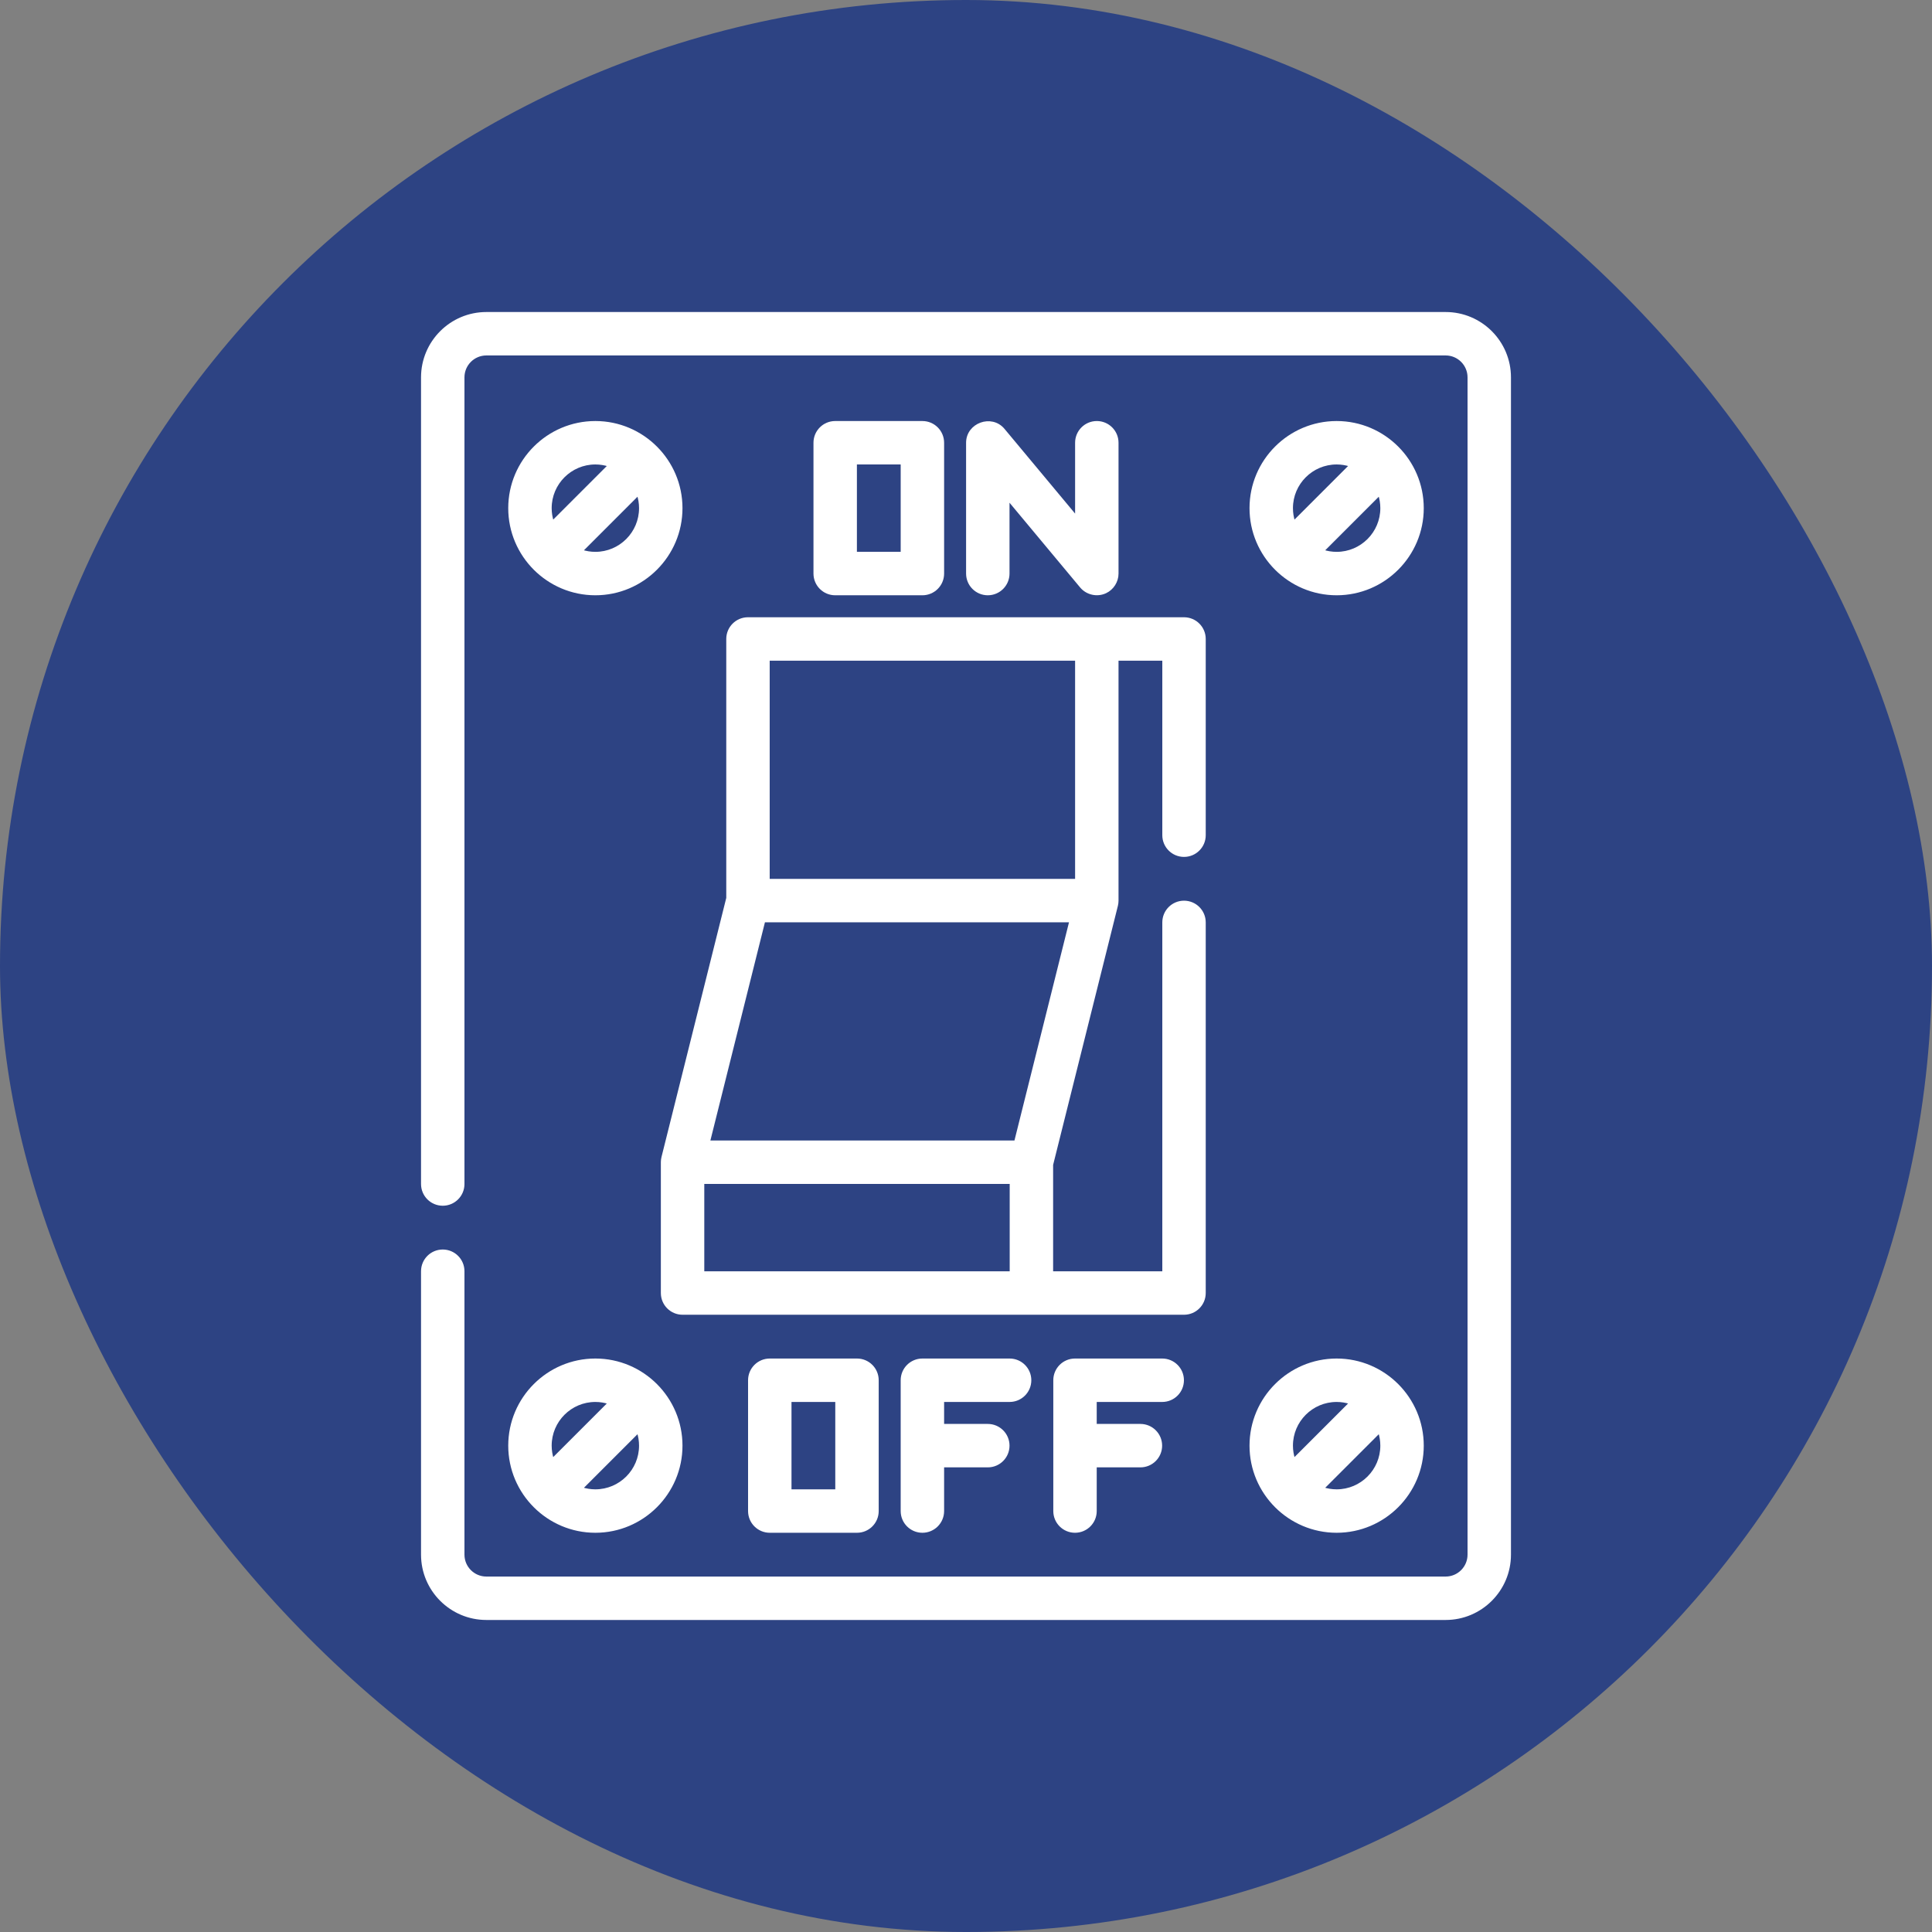 <!DOCTYPE svg PUBLIC "-//W3C//DTD SVG 1.1//EN" "http://www.w3.org/Graphics/SVG/1.1/DTD/svg11.dtd">
<!-- Uploaded to: SVG Repo, www.svgrepo.com, Transformed by: SVG Repo Mixer Tools -->
<svg fill="#ffffff" height="256px" width="256px" version="1.1" id="Layer_1" xmlns="http://www.w3.org/2000/svg" xmlns:xlink="http://www.w3.org/1999/xlink" viewBox="-122.88 -122.88 757.76 757.76" xml:space="preserve" stroke="#ffffff">
<rect x="-122.88" y="-122.88" width="757.76" height="757.76" fill="#808080" stroke="none"/>
<g id="SVGRepo_bgCarrier" stroke-width="0" transform="translate(0,0), scale(1)">
<rect x="-122.88" y="-122.88" width="757.76" height="757.76" rx="378.88" fill="#2d4383" strokewidth="0"/>
</g>
<g id="SVGRepo_tracerCarrier" stroke-linecap="round" stroke-linejoin="round" stroke="#CCCCCC" stroke-width="8.192"/>
<g id="SVGRepo_iconCarrier"> <g> <g> <path d="M444.125,0H67.875C54.024,0,42.756,11.268,42.756,25.119v316.392c0,4.428,3.588,8.017,8.017,8.017 c4.428,0,8.017-3.588,8.017-8.017V25.119c0-5.01,4.076-9.086,9.086-9.086h376.25c5.01,0,9.086,4.076,9.086,9.086v461.762 c0,5.01-4.076,9.086-9.086,9.086H67.875c-5.01,0-9.086-4.076-9.086-9.086V375.716c0-4.428-3.588-8.017-8.017-8.017 c-4.428,0-8.017,3.588-8.017,8.017v111.165c0,13.851,11.268,25.119,25.119,25.119h376.25c13.851,0,25.119-11.268,25.119-25.119 V25.119C469.244,11.268,457.976,0,444.125,0z"/> </g> </g> <g> <g> <path d="M341.511,230.882c-4.428,0-8.017,3.588-8.017,8.017v137.352H289.67v-42.302l25.414-101.657 c0.01-0.039,0.013-0.078,0.021-0.117c0.051-0.221,0.092-0.446,0.125-0.673c0.012-0.079,0.027-0.158,0.036-0.238 c0.034-0.301,0.056-0.606,0.056-0.917v-94.597h18.171v68.944c0,4.428,3.588,8.017,8.017,8.017c4.428,0,8.017-3.588,8.017-8.017 v-76.96c0-4.428-3.588-8.017-8.017-8.017H170.487c-4.427,0-8.016,3.588-8.016,8.017V229.36l-25.414,101.656 c-0.011,0.042-0.014,0.083-0.023,0.124c-0.045,0.19-0.079,0.383-0.11,0.577c-0.015,0.099-0.033,0.198-0.045,0.297 c-0.021,0.186-0.032,0.374-0.042,0.564c-0.005,0.105-0.015,0.208-0.016,0.313c0,0.023-0.003,0.046-0.003,0.069v51.307 c0,4.428,3.588,8.017,8.017,8.017h196.676c4.428,0,8.017-3.588,8.017-8.017v-145.37 C349.528,234.47,345.94,230.882,341.511,230.882z M178.505,135.749H299.29v86.58H178.505V135.749z M273.637,376.251H152.852 v-35.273h120.785V376.251z M155.102,324.944l21.646-86.58h120.291l-21.645,86.58H155.102z"/> </g> </g> <g> <g> <path d="M238.898,42.756h-34.205c-4.428,0-8.017,3.588-8.017,8.017v51.307c0,4.428,3.588,8.017,8.017,8.017h34.205 c4.428,0,8.017-3.588,8.017-8.017V50.772C246.914,46.344,243.326,42.756,238.898,42.756z M230.881,94.063H212.71V58.789h18.171 V94.063z"/> </g> </g> <g> <g> <path d="M307.307,42.756c-4.428,0-8.017,3.588-8.017,8.017v29.164L270.71,45.64c-4.701-5.638-14.176-2.191-14.176,5.133v51.307 c0,4.428,3.588,8.017,8.017,8.017c4.428,0,8.017-3.588,8.017-8.017V72.916l28.58,34.297c2.316,2.778,6.318,3.659,9.589,2.111 c2.775-1.312,4.587-4.175,4.587-7.244V50.772C315.324,46.344,311.735,42.756,307.307,42.756z"/> </g> </g> <g> <g> <path d="M213.244,410.455H179.04c-4.428,0-8.017,3.588-8.017,8.017v51.307c0,4.428,3.588,8.017,8.017,8.017h34.205 c4.428,0,8.017-3.588,8.017-8.017v-51.307C221.261,414.043,217.673,410.455,213.244,410.455z M205.228,461.762h-18.171v-35.273 h18.171V461.762z"/> </g> </g> <g> <g> <path d="M273.102,410.455h-34.205c-4.428,0-8.017,3.588-8.017,8.017v51.307c0,4.428,3.588,8.017,8.017,8.017 s8.017-3.588,8.017-8.017v-17.637h17.637c4.428,0,8.017-3.588,8.017-8.017c0-4.428-3.588-8.017-8.017-8.017h-17.637v-9.62h26.188 c4.428,0,8.017-3.588,8.017-8.017C281.119,414.043,277.531,410.455,273.102,410.455z"/> </g> </g> <g> <g> <path d="M332.96,410.455h-34.205c-4.428,0-8.017,3.588-8.017,8.017v51.307c0,4.428,3.588,8.017,8.017,8.017 c4.428,0,8.017-3.588,8.017-8.017v-17.637h17.637c4.428,0,8.017-3.588,8.017-8.017c0-4.428-3.588-8.017-8.017-8.017h-17.637v-9.62 h26.188c4.428,0,8.017-3.588,8.017-8.017C340.977,414.043,337.389,410.455,332.96,410.455z"/> </g> </g> <g> <g> <path d="M401.37,42.756c-18.566,0-33.67,15.105-33.67,33.67s15.105,33.67,33.67,33.67c18.566,0,33.67-15.104,33.67-33.67 S419.935,42.756,401.37,42.756z M383.733,76.426c0-9.725,7.912-17.637,17.637-17.637c1.896,0,3.72,0.309,5.433,0.866 l-22.204,22.204C384.042,80.146,383.733,78.322,383.733,76.426z M401.37,94.063c-1.896,0-3.72-0.309-5.433-0.866l22.204-22.204 c0.557,1.713,0.866,3.537,0.866,5.433C419.006,86.151,411.094,94.063,401.37,94.063z"/> </g> </g> <g> <g> <path d="M110.63,42.756c-18.566,0-33.67,15.105-33.67,33.67s15.105,33.67,33.67,33.67s33.67-15.104,33.67-33.67 S129.196,42.756,110.63,42.756z M92.994,76.426c0-9.725,7.912-17.637,17.637-17.637c1.896,0,3.72,0.309,5.433,0.866L93.86,81.859 C93.303,80.146,92.994,78.322,92.994,76.426z M110.63,94.063c-1.896,0-3.72-0.309-5.433-0.866l22.204-22.204 c0.557,1.713,0.866,3.537,0.866,5.433C128.267,86.151,120.355,94.063,110.63,94.063z"/> </g> </g> <g> <g> <path d="M401.37,410.455c-18.566,0-33.67,15.105-33.67,33.67c0,18.566,15.105,33.67,33.67,33.67 c18.566,0,33.67-15.105,33.67-33.67C435.04,425.56,419.935,410.455,401.37,410.455z M383.733,444.125 c0-9.725,7.912-17.637,17.637-17.637c1.896,0,3.72,0.309,5.433,0.866l-22.204,22.204 C384.042,447.845,383.733,446.021,383.733,444.125z M401.37,461.762c-1.896,0-3.72-0.309-5.433-0.866l22.204-22.204 c0.557,1.713,0.866,3.537,0.866,5.433C419.006,453.85,411.094,461.762,401.37,461.762z"/> </g> </g> <g> <g> <path d="M110.63,410.455c-18.566,0-33.67,15.105-33.67,33.67c0,18.566,15.105,33.67,33.67,33.67s33.67-15.105,33.67-33.67 C144.301,425.56,129.196,410.455,110.63,410.455z M92.994,444.125c0-9.725,7.912-17.637,17.637-17.637 c1.896,0,3.72,0.309,5.433,0.866L93.86,449.558C93.303,447.845,92.994,446.021,92.994,444.125z M110.63,461.762 c-1.896,0-3.72-0.309-5.433-0.866l22.204-22.204c0.557,1.713,0.866,3.537,0.866,5.433 C128.267,453.85,120.355,461.762,110.63,461.762z"/> </g> </g> </g>
</svg>